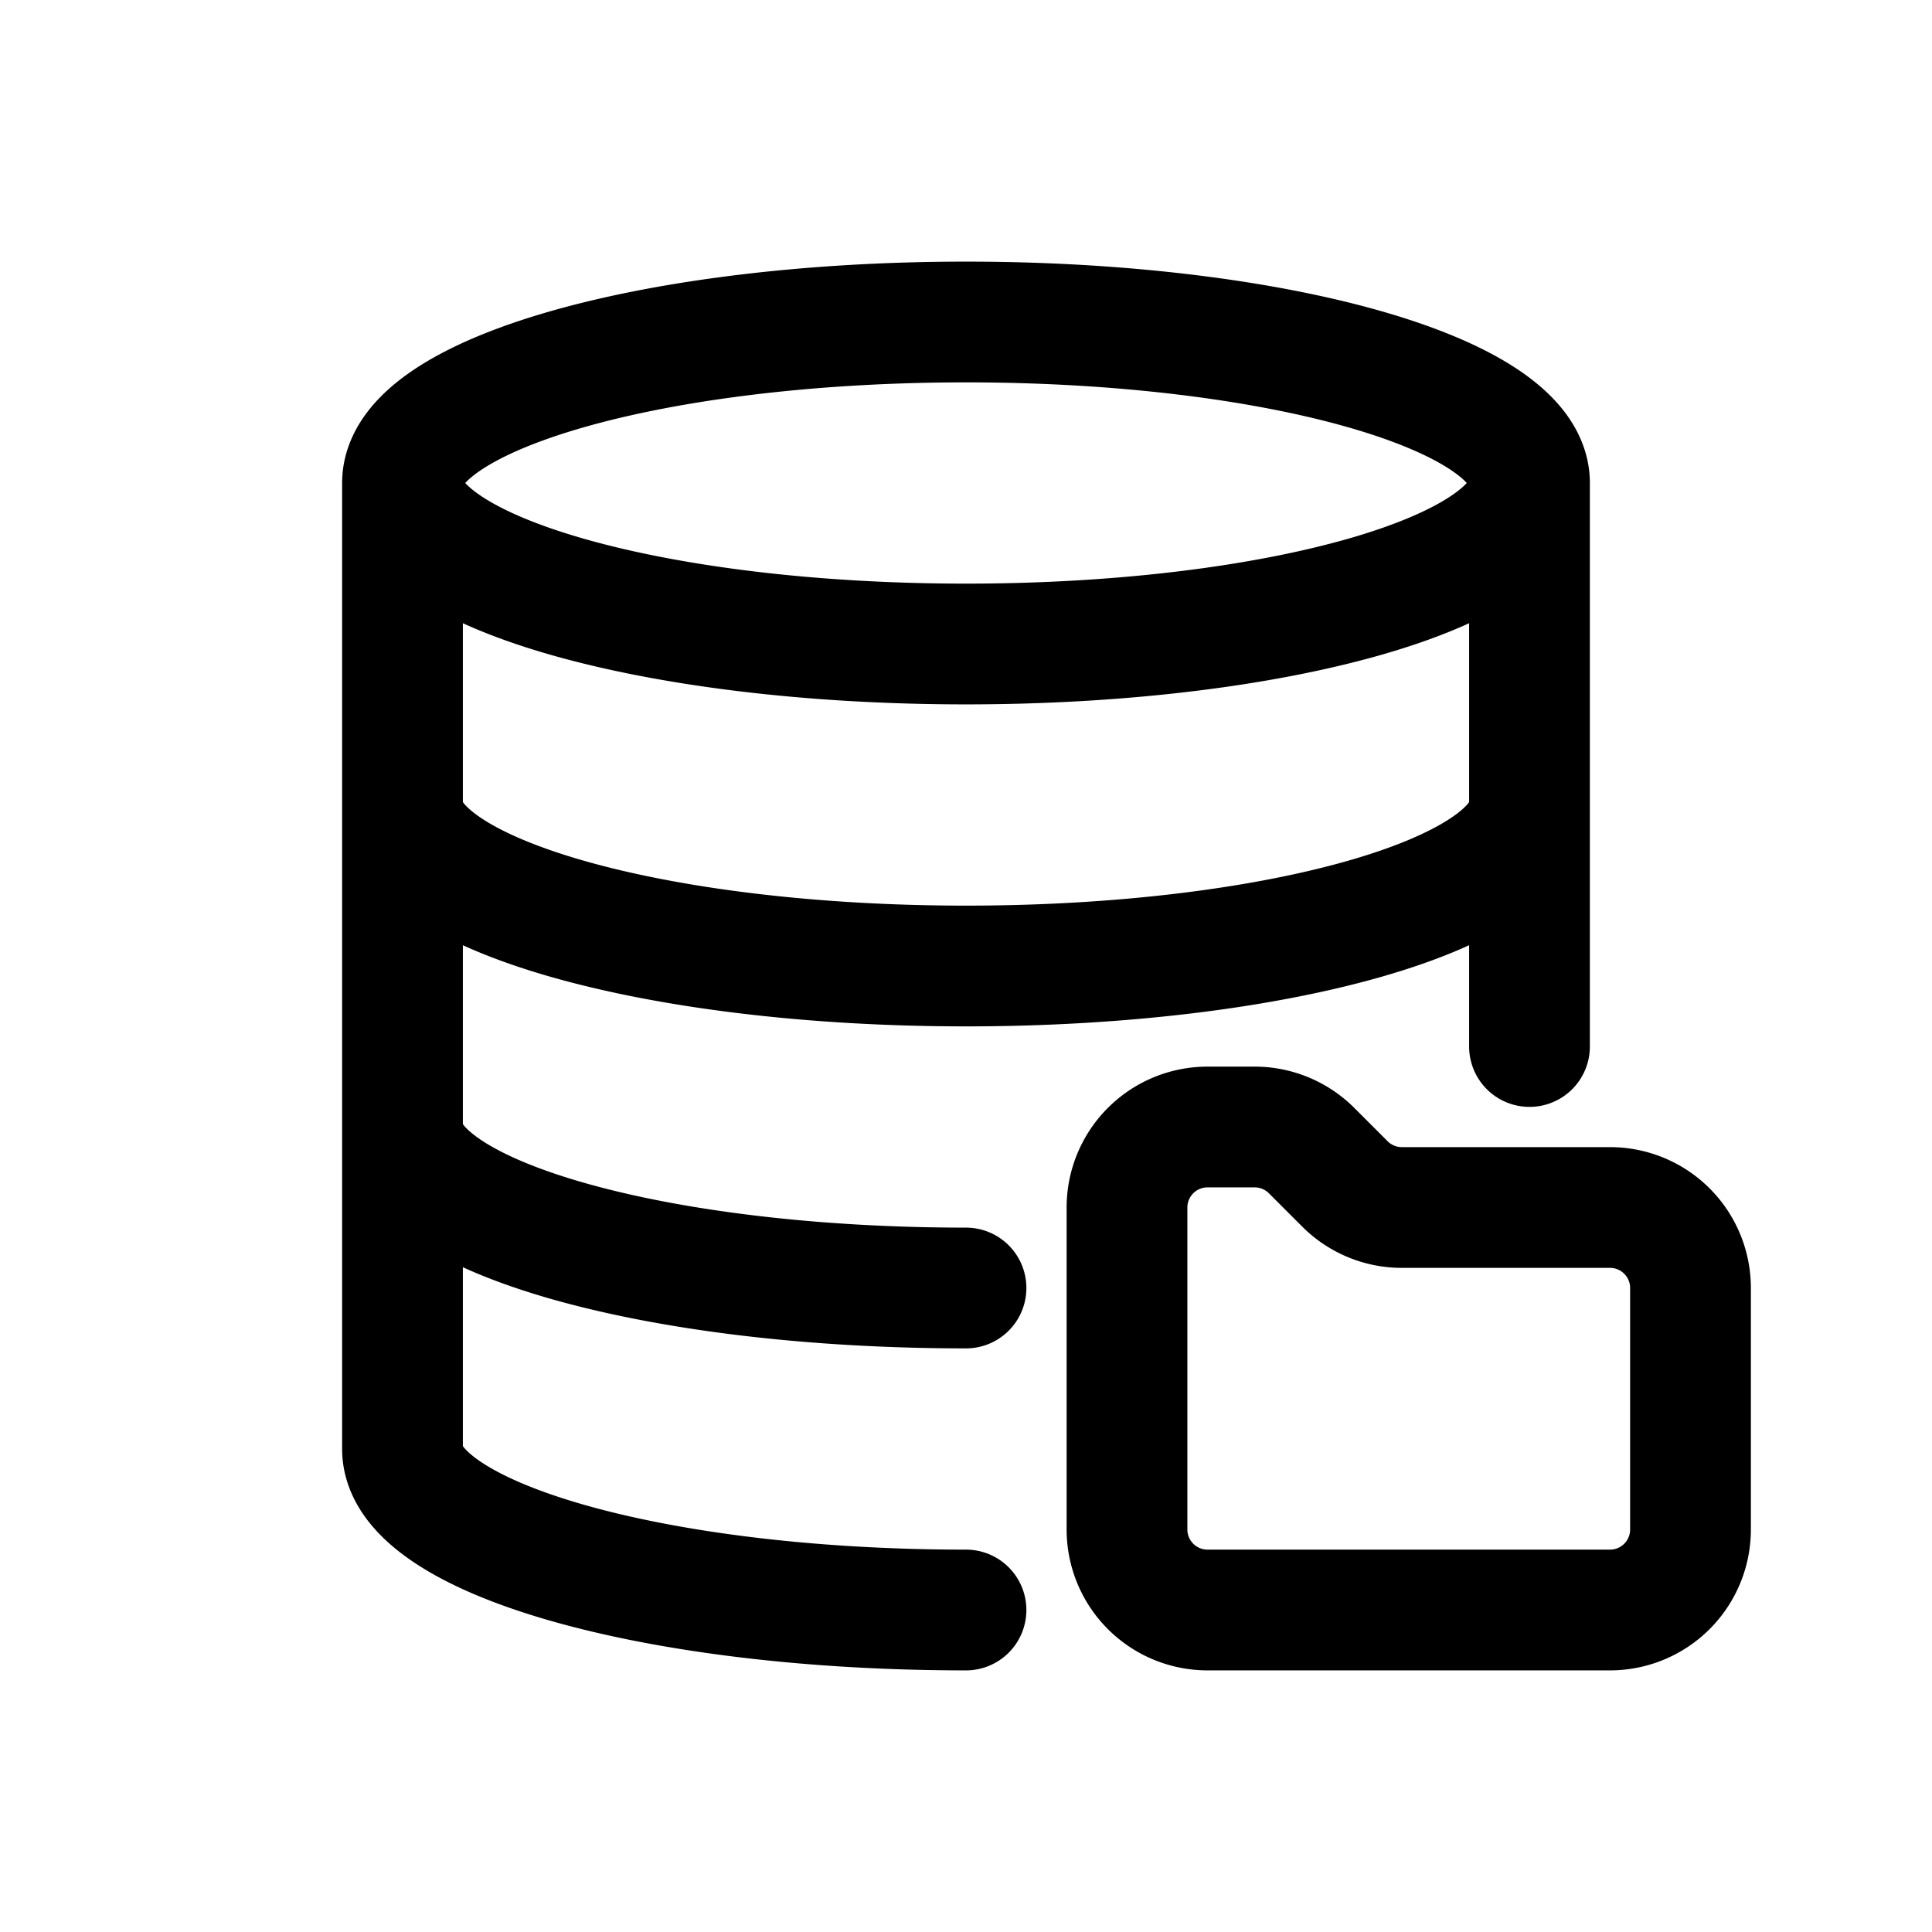<svg id="dataBaseFolder" xmlns="http://www.w3.org/2000/svg" fill="none" viewBox="0 0 24 24">
    <path stroke="currentColor" stroke-linecap="round" stroke-linejoin="round" stroke-width="1.5"
          d="M19 6c0 1.105-3.134 2-7 2s-7-.895-7-2m14 0c0-1.105-3.134-2-7-2s-7 .895-7 2m14 0v4M5 6v4m14 0c0 1.105-3.134 2-7 2s-7-.895-7-2m14 0v3M5 10v4m7 2c-3.866 0-7-.895-7-2m0 0v4c0 1.105 3.134 2 7 2m8-5h-2.586a1 1 0 0 1-.707-.293l-.414-.414a1 1 0 0 0-.707-.293H15a1 1 0 0 0-1 1v4a1 1 0 0 0 1 1h5a1 1 0 0 0 1-1v-3a1 1 0 0 0-1-1"/>
</svg>